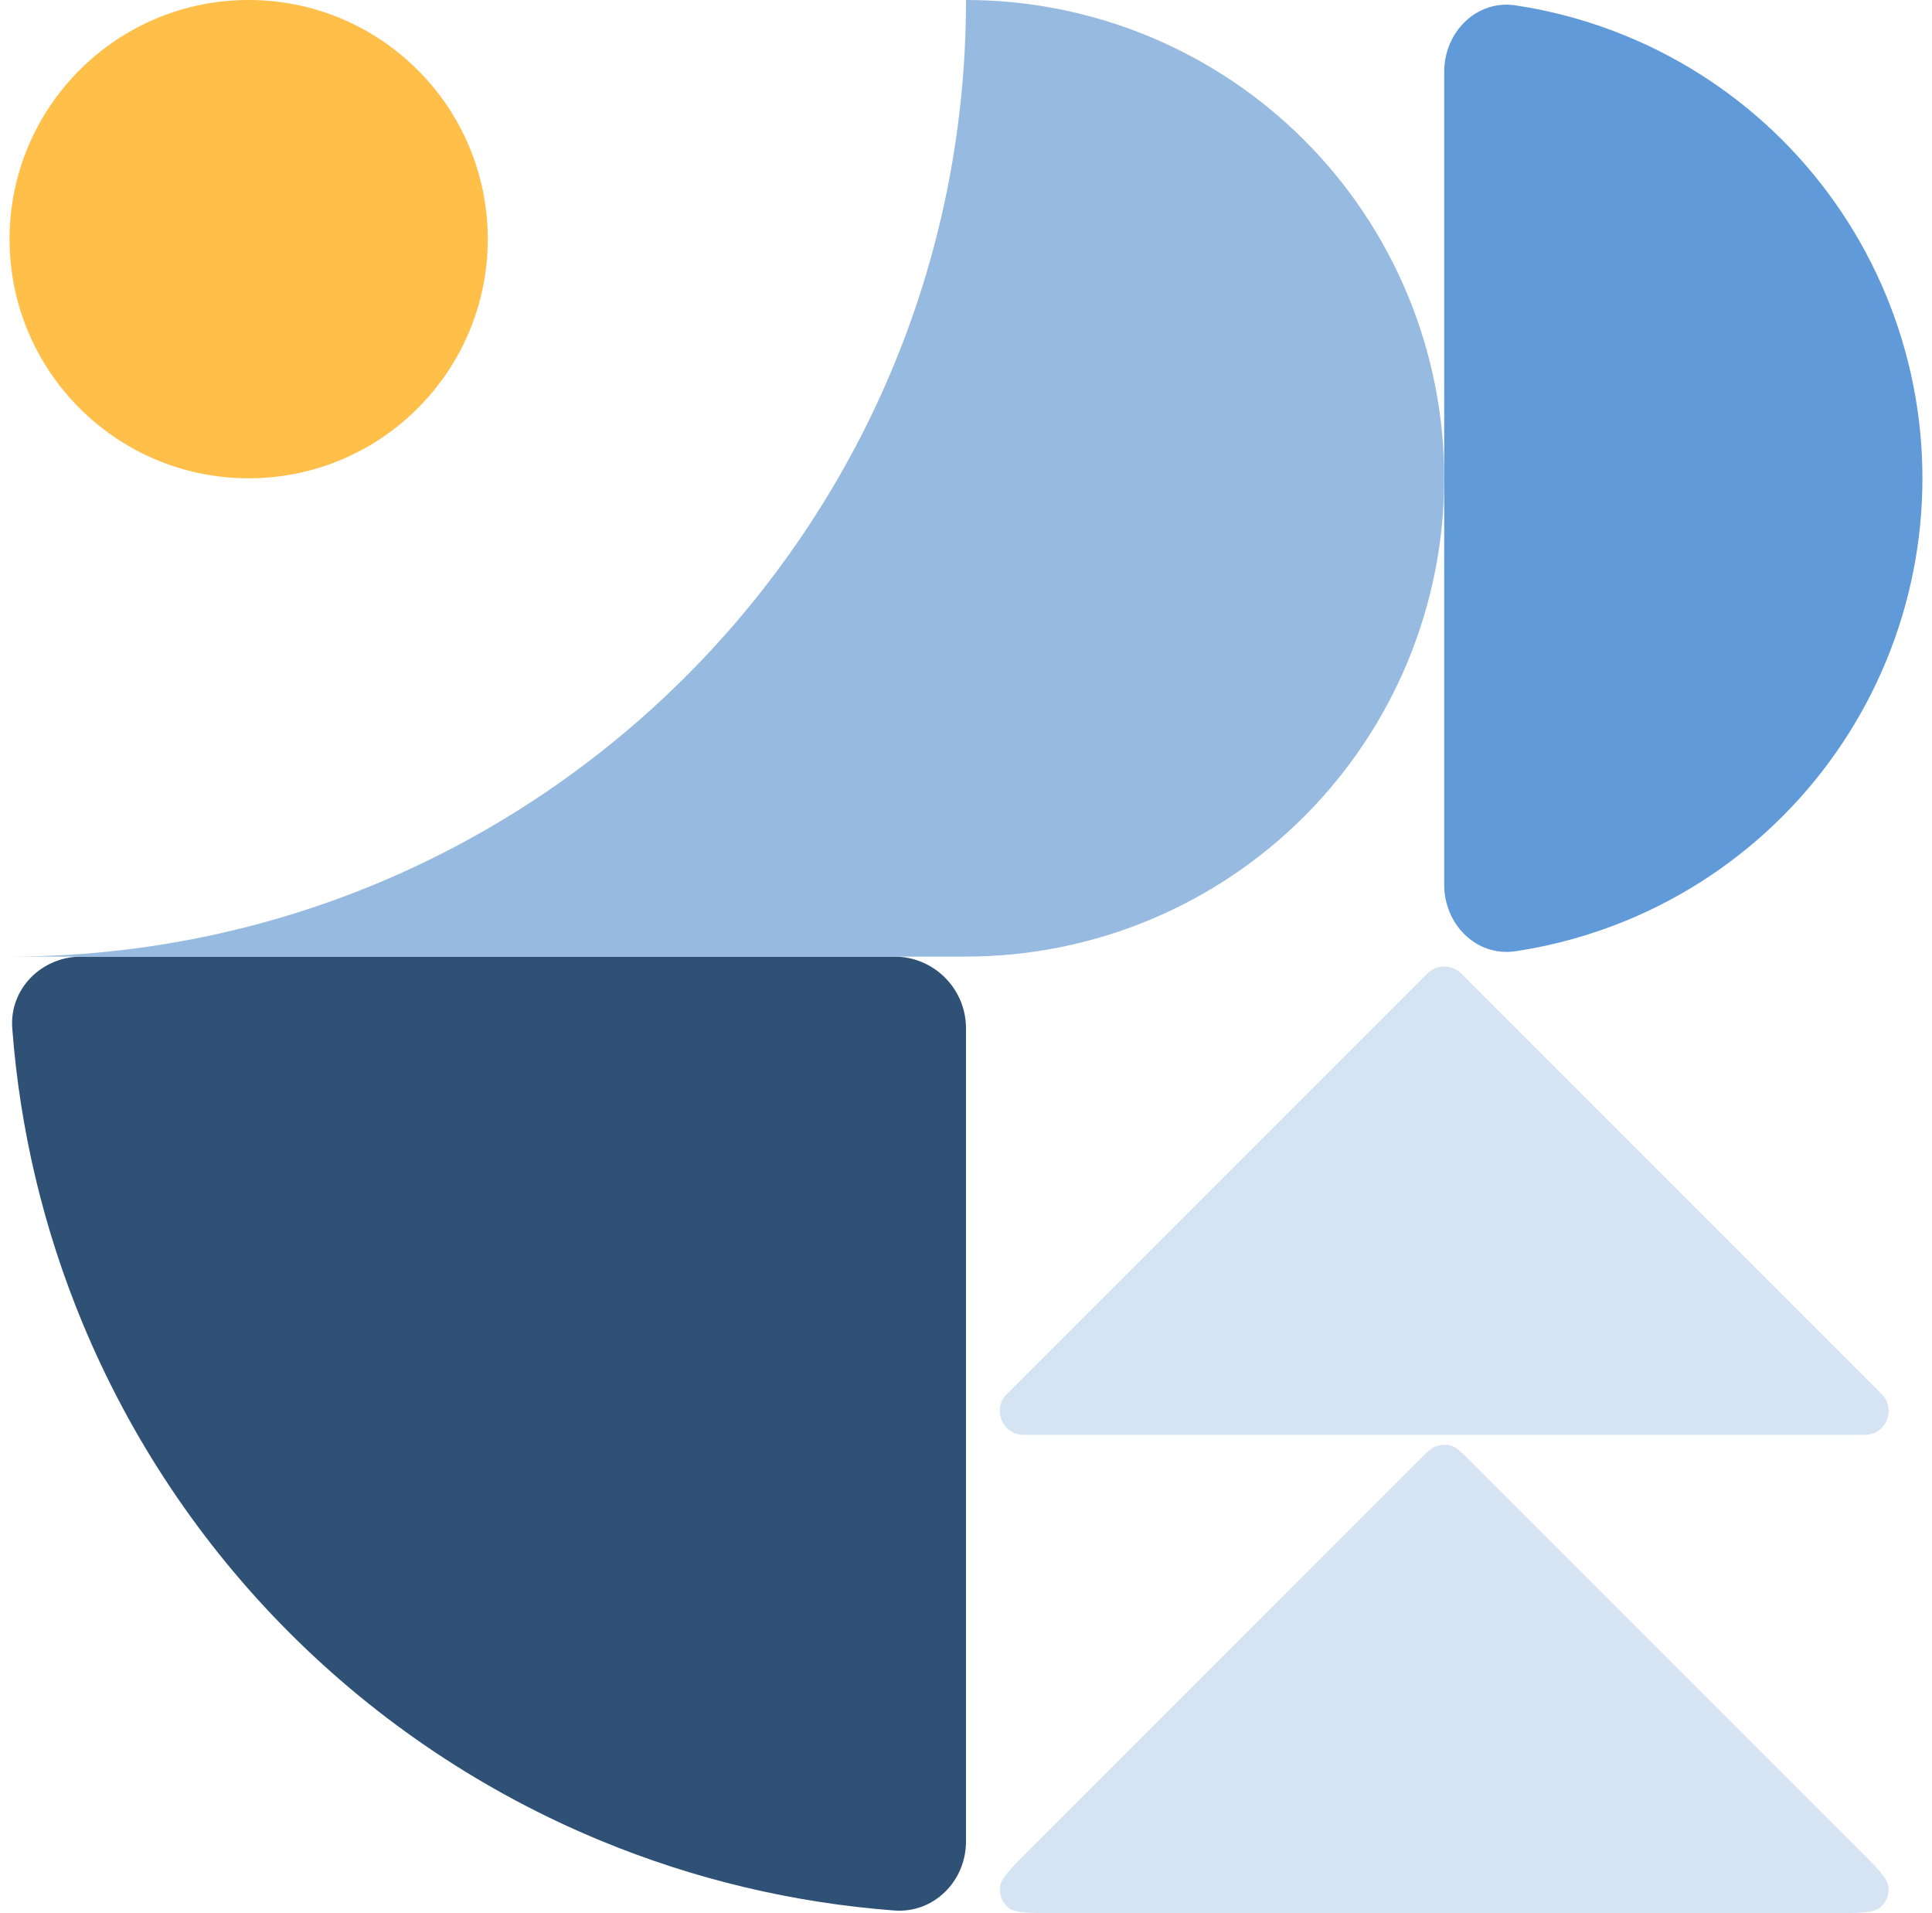 <svg width="101" height="100" viewBox="0 0 101 100" fill="none" xmlns="http://www.w3.org/2000/svg">
<path d="M74.616 50.883C75.104 50.395 75.896 50.395 76.384 50.883L98.366 72.866C99.154 73.653 98.596 74.999 97.482 74.999H53.518C52.404 74.999 51.846 73.653 52.634 72.866L74.616 50.883Z" fill="#D6E3F3"/>
<path d="M74.086 76.414C74.581 75.919 74.828 75.671 75.114 75.579C75.365 75.497 75.635 75.497 75.886 75.579C76.172 75.671 76.419 75.919 76.914 76.414L97.086 96.585C98.157 97.656 98.692 98.192 98.728 98.651C98.76 99.05 98.598 99.44 98.294 99.7C97.943 99.999 97.186 99.999 95.672 99.999H55.328C53.814 99.999 53.057 99.999 52.706 99.7C52.402 99.44 52.24 99.05 52.272 98.651C52.308 98.192 52.843 97.656 53.914 96.585L74.086 76.414Z" fill="#D6E3F3"/>
<path d="M50.5 96.25C50.5 98.321 48.819 100.015 46.754 99.859C41.47 99.462 36.275 98.228 31.366 96.194C25.299 93.681 19.788 89.998 15.145 85.355C10.502 80.712 6.819 75.2 4.306 69.134C2.272 64.225 1.038 59.03 0.641 53.746C0.485 51.681 2.179 50 4.25 50L46.75 50C48.821 50 50.5 51.679 50.5 53.75L50.5 96.25Z" fill="#2F5176"/>
<path d="M75.5 3.75C75.5 1.679 77.188 -0.029 79.236 0.281C81.234 0.583 83.192 1.126 85.067 1.903C88.1 3.159 90.856 5.001 93.178 7.322C95.499 9.644 97.341 12.4 98.597 15.433C99.853 18.466 100.5 21.717 100.5 25C100.5 28.283 99.853 31.534 98.597 34.567C97.341 37.6 95.499 40.356 93.178 42.678C90.856 44.999 88.1 46.841 85.067 48.097C83.192 48.874 81.234 49.417 79.236 49.719C77.188 50.029 75.5 48.321 75.5 46.25L75.5 25L75.5 3.75Z" fill="#619AD8"/>
<path d="M50.5 0C50.5 -5.10593e-05 50.501 -0 50.501 -0C53.784 -0 57.035 0.647 60.067 1.903C63.1 3.159 65.856 5 68.178 7.322C70.499 9.643 72.34 12.4 73.597 15.433C74.853 18.466 75.5 21.717 75.5 25C75.5 28.283 74.853 31.534 73.597 34.567C72.34 37.6 70.499 40.356 68.178 42.677C65.856 44.999 63.1 46.841 60.067 48.097C57.034 49.353 53.783 49.999 50.501 49.999C50.5 49.999 50.5 50 50.5 50C50.5 50 50.5 50.001 50.499 50.001H0.5C28.114 50.001 50.5 27.614 50.5 0Z" fill="#97BAE0"/>
<circle cx="13" cy="12.5" r="12.5" fill="#FFBF48"/>
</svg>

